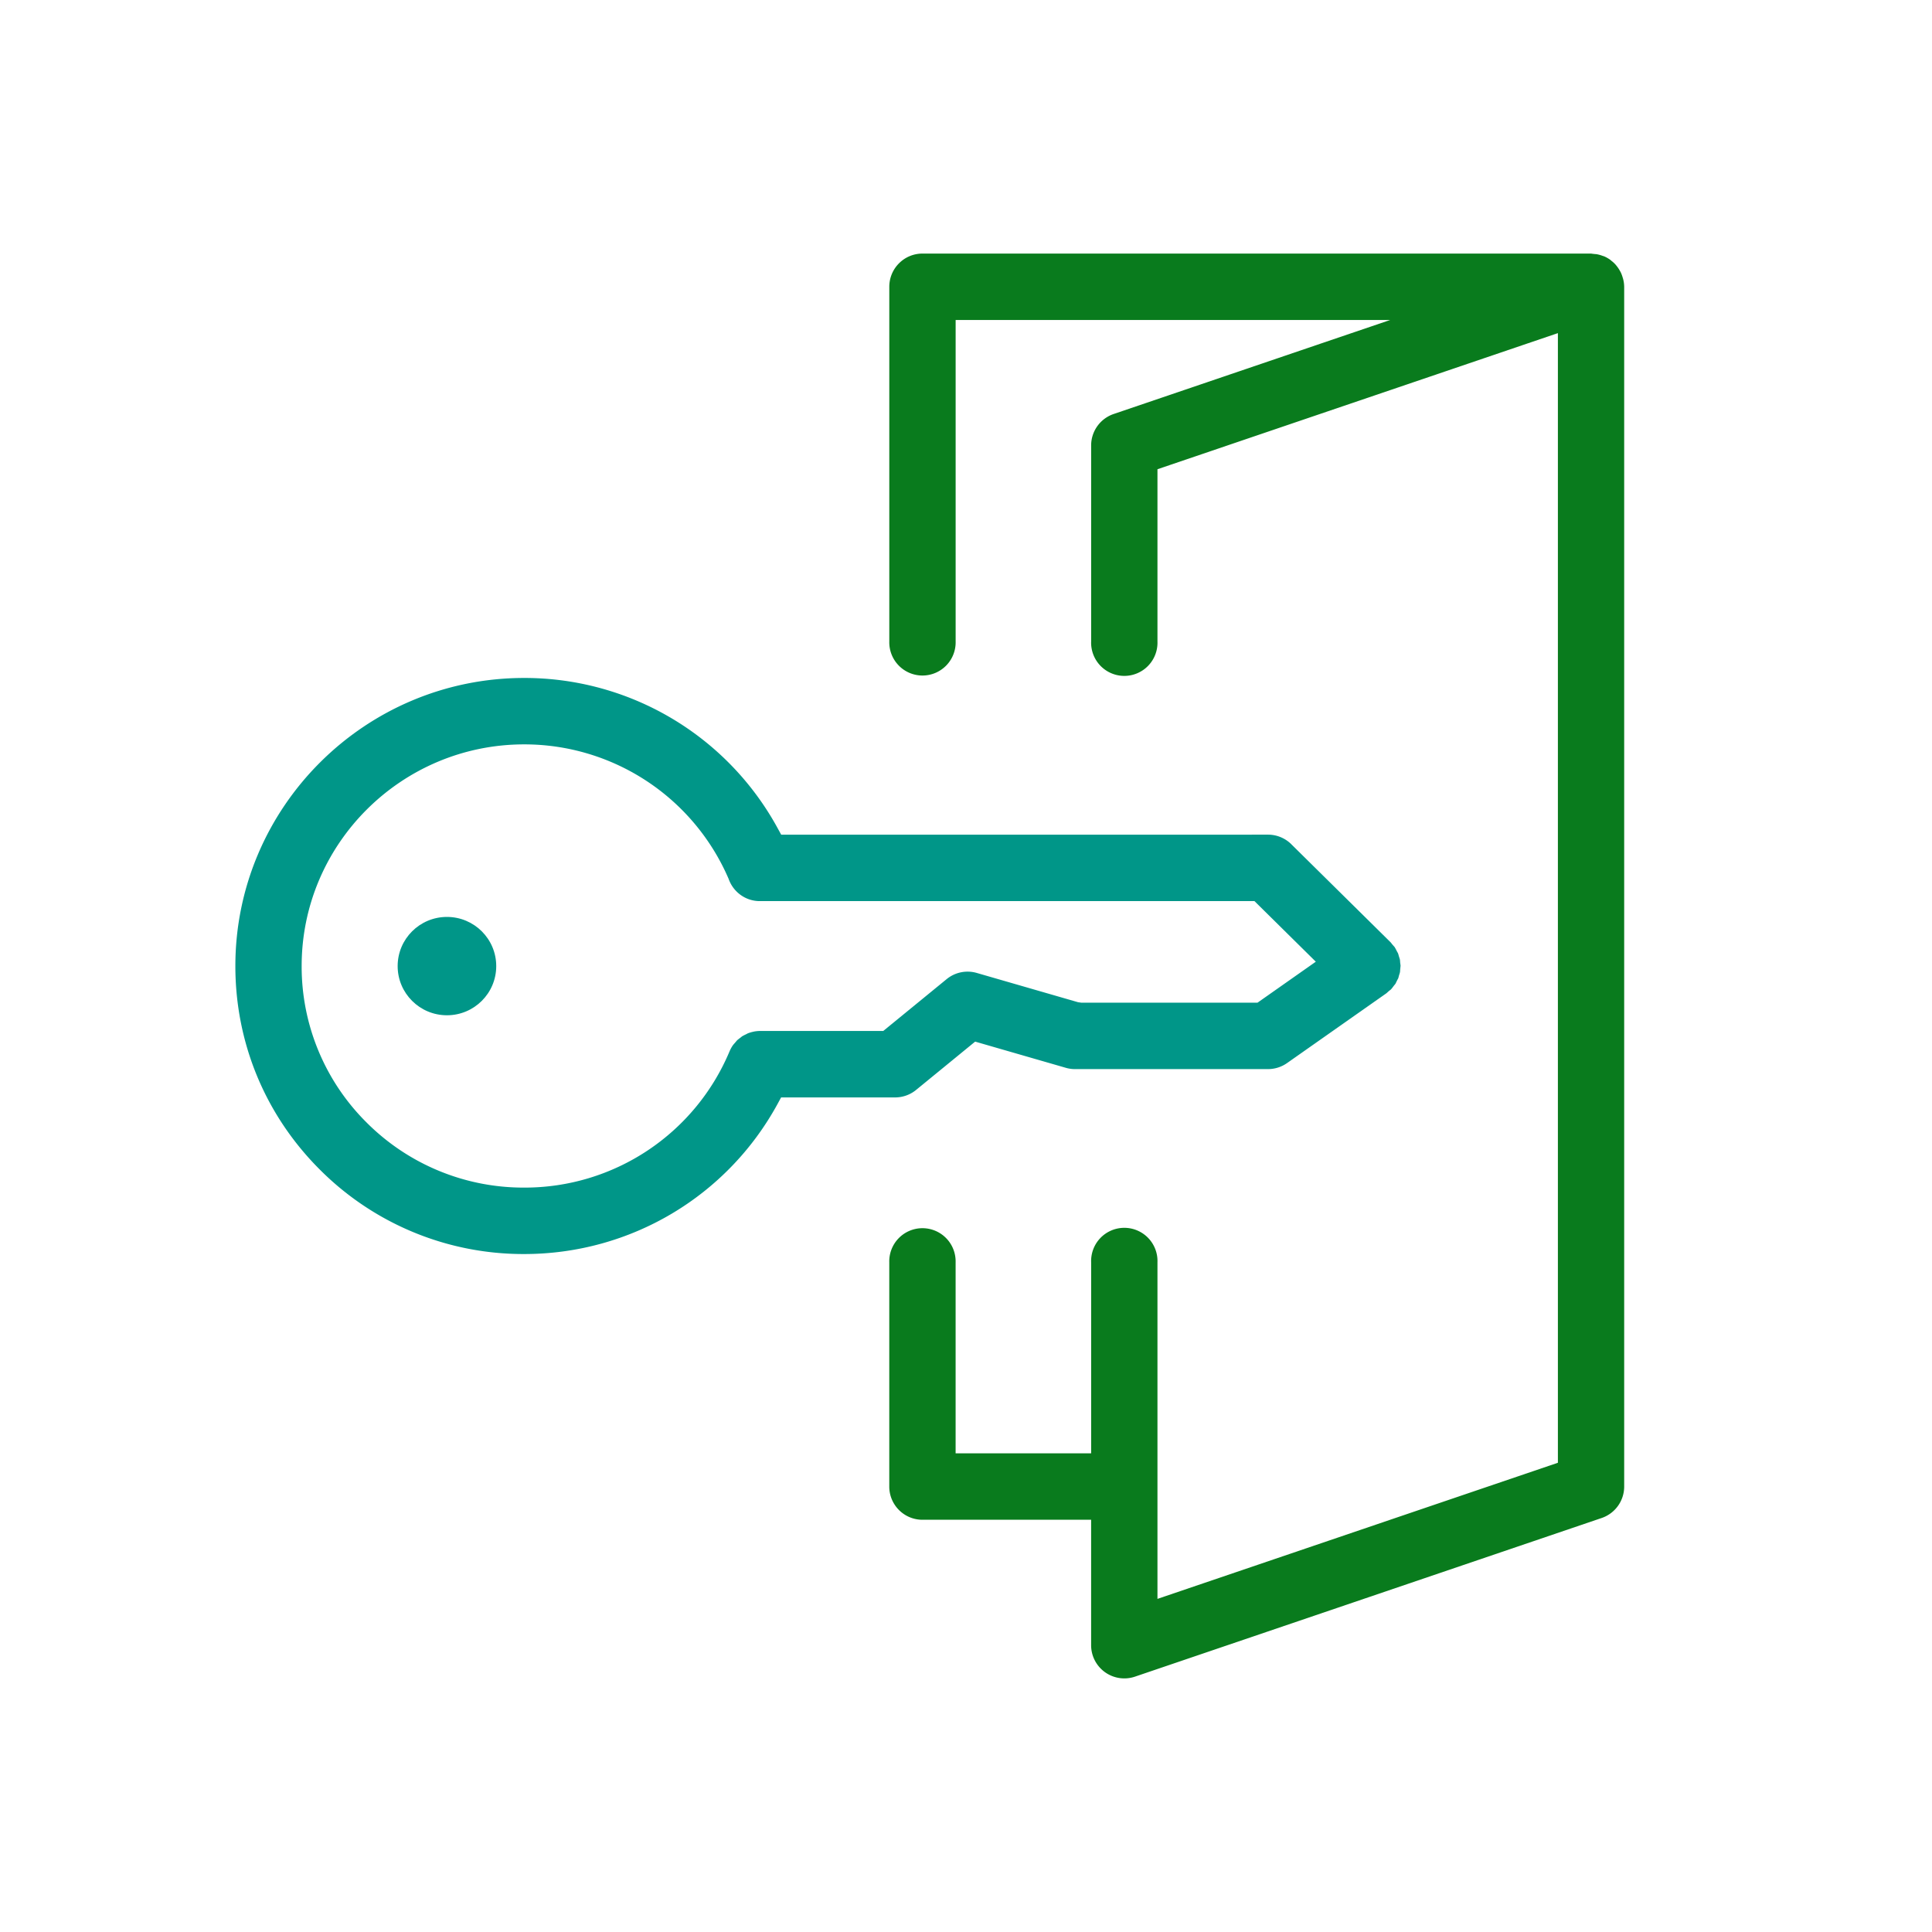 <svg xmlns="http://www.w3.org/2000/svg" width="80" height="80" viewBox="0 0 80 80">
    <g fill="none" fill-rule="evenodd">
        <path fill="none" d="M0 0h80v80H0z"/>
        <g transform="translate(9 10)">
            <path fill="#097B1D" fill-rule="nonzero" d="M58.212 1.555l-.002-.005-.02-.064a1.374 1.374 0 0 0-.074-.2.774.774 0 0 0-.029-.054l-.02-.036a1.385 1.385 0 0 0-.11-.164l-.01-.013a1.103 1.103 0 0 0-.22-.218 1.62 1.62 0 0 1-.057-.05L57.666.75a1.383 1.383 0 0 0-.25-.139c-.026-.007-.026-.007-.064-.02a1.372 1.372 0 0 0-.238-.065.669.669 0 0 0-.052-.005l-.048-.004-.082-.01h-.006A.543.543 0 0 0 56.882.5H29.198c-.759 0-1.374.616-1.374 1.375v14.686a1.374 1.374 0 1 0 2.747 0V3.25h17.994l-2.864.973-8.587 2.92c-.557.19-.932.712-.932 1.302v8.116a1.374 1.374 0 1 0 2.746 0V9.43l16.581-5.636V50.57l-16.581 5.636V42.268a1.374 1.374 0 1 0-2.746 0v7.912H30.57v-7.912a1.374 1.374 0 1 0-2.747 0v9.287c0 .76.615 1.375 1.374 1.375h6.984v5.195a1.375 1.375 0 0 0 1.814 1.302l19.327-6.57c.557-.19.932-.713.932-1.302V1.875a1.365 1.365 0 0 0-.043-.32z"/>
            <path fill="#009688" fill-rule="nonzero" d="M44.47 24.957a1.372 1.372 0 0 0-.964-.396l-20.158.002-.143-.261a11.938 11.938 0 0 0-10.5-6.229C6.112 18.073.746 23.424.746 30c-.001 3.188 1.242 6.182 3.503 8.436a11.896 11.896 0 0 0 8.454 3.491c4.401 0 8.408-2.387 10.499-6.224l.142-.261h4.72c.317 0 .624-.11.869-.31l2.446-2.001.252.073 3.5 1.011c.123.036.252.054.38.054h7.995c.281 0 .557-.087.789-.25l4.116-2.892.029-.026.003-.003.061-.055.064-.051.004-.003.021-.016.015-.017a.97.97 0 0 0 .071-.089l.028-.037.045-.056a3.98 3.98 0 0 0 .028-.034.672.672 0 0 0 .03-.06l.004-.009.025-.05.03-.06.003-.005a.634.634 0 0 0 .03-.057l.007-.03.021-.078.012-.037.004-.014a.86.86 0 0 0 .026-.095l.003-.04.001-.02.004-.053.007-.063v-.012a.657.657 0 0 0 .007-.075l-.003-.026-.003-.023-.01-.073-.004-.056v-.006a.74.74 0 0 0-.009-.075l-.012-.039-.024-.075-.013-.045a.898.898 0 0 0-.031-.099c0 .003.003.006-.014-.023l-.036-.065-.016-.032a1.286 1.286 0 0 0-.078-.139 1.9 1.9 0 0 0-.023-.024l-.002-.003-.053-.06c-.03-.036-.03-.036-.05-.063l-.003-.003a.65.65 0 0 0-.024-.03l-.032-.032-4.084-4.033zm-22.967 8.141l-.001.001-.05.06-.022.025c-.054.061-.074.085-.091.11-.051.076-.094.155-.13.24a9.198 9.198 0 0 1-8.506 5.642 9.175 9.175 0 0 1-6.518-2.69A9.096 9.096 0 0 1 3.491 30c.001-5.06 4.136-9.177 9.215-9.177a9.207 9.207 0 0 1 8.463 5.565c.192.55.705.925 1.29.925l20.484-.002 2.542 2.511-2.414 1.697h-7.295l-.139-.02-4.19-1.211c-.434-.126-.9-.03-1.249.256l-2.624 2.146h-5.092c-.093 0-.187.01-.268.026l.025-.007a1.925 1.925 0 0 1-.052.014c-.083.018-.16.041-.231.07l-.01.006-.065.034a1.627 1.627 0 0 0-.16.084l-.005.004c-.021.019-.021.019-.06.049-.082.062-.118.09-.147.12.004-.005.009-.01-.006.008z"/>
            <ellipse cx="9.507" cy="30.004" fill="#009688" rx="2.041" ry="2.036"/>
        </g>
    </g>
</svg>
